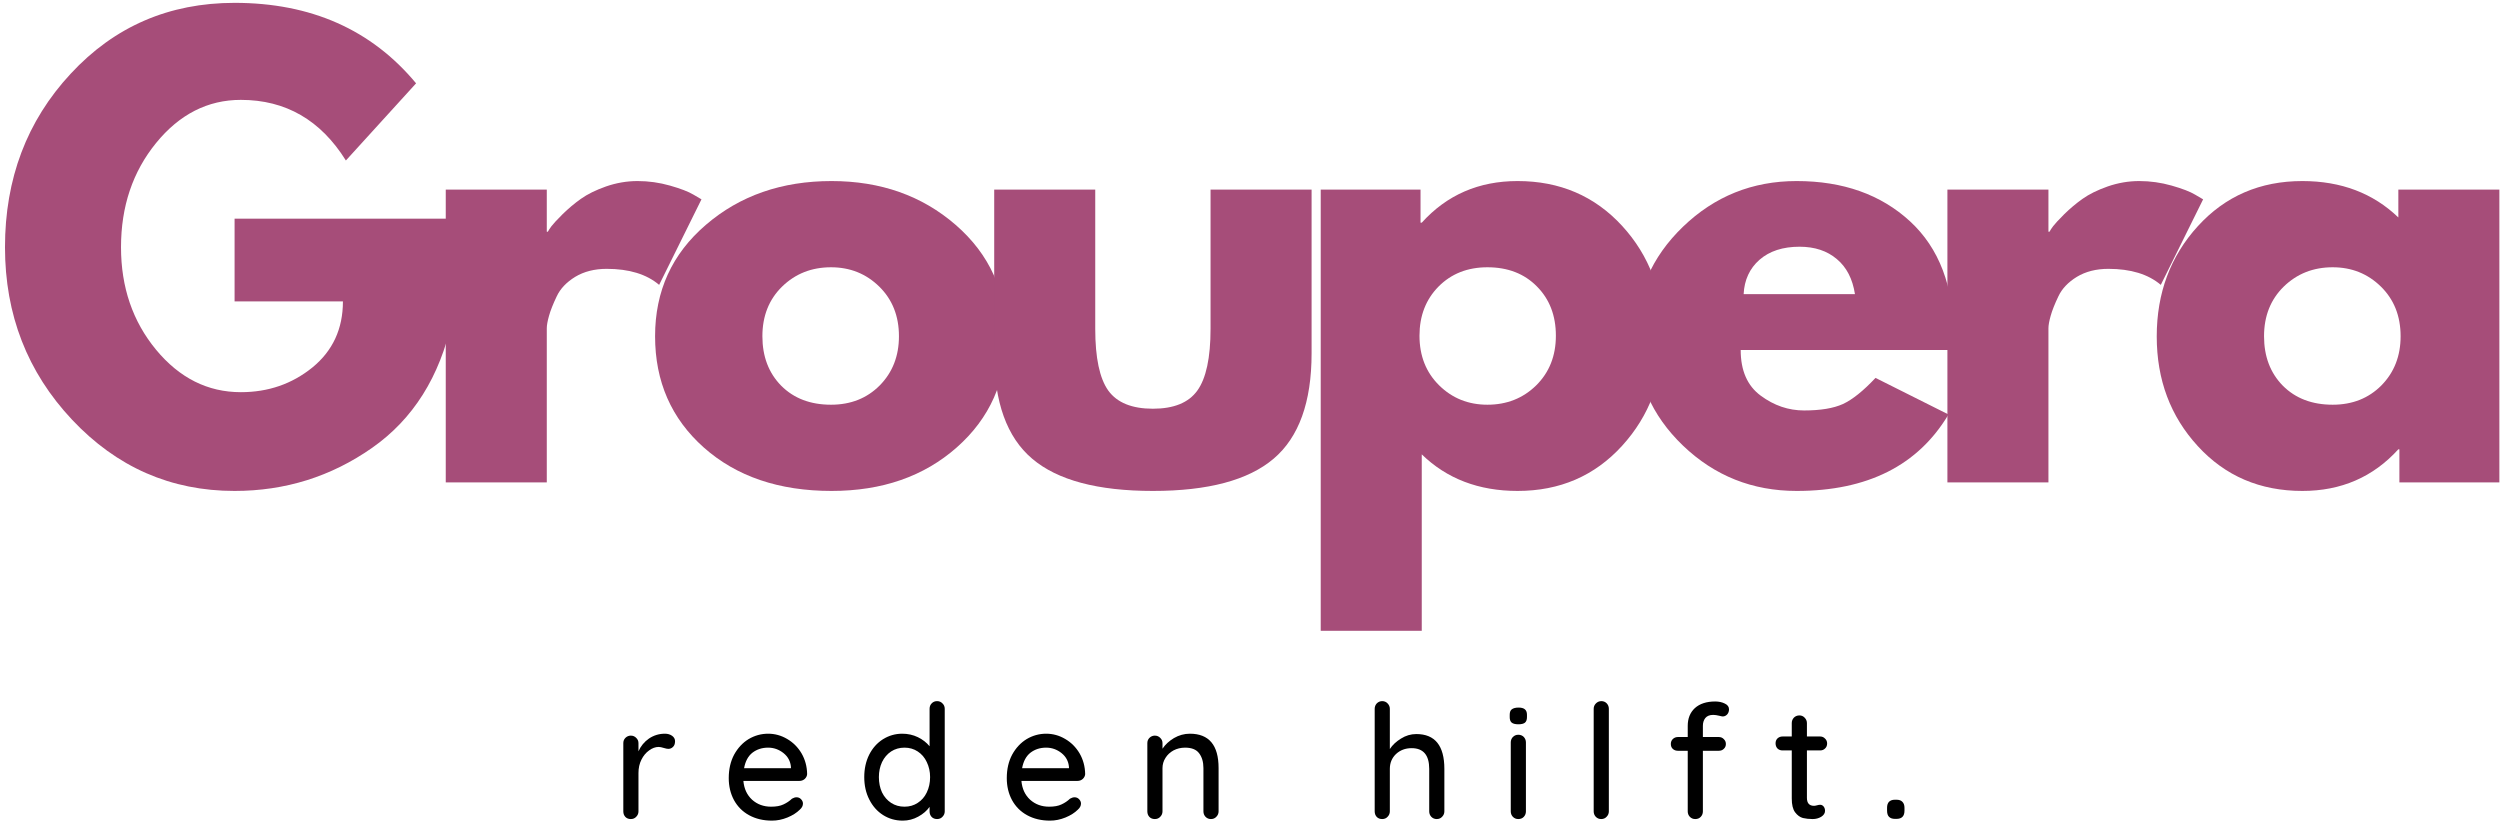 <svg width="299" height="99" viewBox="0 0 299 99" fill="none" xmlns="http://www.w3.org/2000/svg">
<path d="M54.056 26.154V38.383C52.597 45.065 49.41 50.128 44.493 53.571C39.587 57.003 34.108 58.716 28.056 58.716C20.441 58.716 13.962 55.878 8.618 50.196C3.269 44.503 0.597 37.628 0.597 29.57C0.597 21.378 3.212 14.461 8.452 8.82C13.686 3.169 20.223 0.341 28.056 0.341C37.191 0.341 44.431 3.55 49.764 9.966L41.368 19.195C38.353 14.362 34.165 11.945 28.806 11.945C24.848 11.945 21.462 13.669 18.66 17.112C15.868 20.544 14.473 24.695 14.473 29.57C14.473 34.352 15.868 38.435 18.66 41.821C21.462 45.211 24.848 46.904 28.806 46.904C32.082 46.904 34.936 45.919 37.368 43.946C39.795 41.961 41.014 39.331 41.014 36.05H28.056V26.154H54.056Z" fill="#A64D79"/>
<path d="M53.312 57.696V22.675H65.396V27.716H65.521C65.615 27.539 65.76 27.315 65.958 27.05C66.167 26.774 66.609 26.294 67.292 25.612C67.984 24.935 68.714 24.32 69.479 23.779C70.255 23.227 71.255 22.732 72.479 22.3C73.714 21.873 74.969 21.654 76.25 21.654C77.568 21.654 78.859 21.836 80.125 22.195C81.401 22.56 82.339 22.919 82.938 23.279L83.896 23.841L78.833 34.071C77.333 32.794 75.24 32.154 72.562 32.154C71.104 32.154 69.844 32.477 68.792 33.112C67.75 33.753 67.01 34.529 66.583 35.446C66.151 36.352 65.844 37.123 65.667 37.758C65.484 38.399 65.396 38.899 65.396 39.258V57.696H53.312Z" fill="#A64D79"/>
<path d="M84.182 53.529C80.291 50.071 78.348 45.633 78.348 40.216C78.348 34.8 80.374 30.357 84.432 26.883C88.484 23.399 93.494 21.654 99.453 21.654C105.327 21.654 110.275 23.404 114.307 26.904C118.333 30.404 120.348 34.841 120.348 40.216C120.348 45.591 118.374 50.024 114.432 53.508C110.499 56.982 105.505 58.716 99.453 58.716C93.171 58.716 88.083 56.987 84.182 53.529ZM93.536 34.279C91.963 35.821 91.182 37.8 91.182 40.216C91.182 42.633 91.932 44.607 93.432 46.133C94.942 47.649 96.932 48.404 99.39 48.404C101.749 48.404 103.692 47.633 105.223 46.091C106.749 44.539 107.515 42.581 107.515 40.216C107.515 37.8 106.729 35.821 105.161 34.279C103.588 32.737 101.666 31.966 99.39 31.966C97.067 31.966 95.119 32.737 93.536 34.279Z" fill="#A64D79"/>
<path d="M130.991 22.675V39.32C130.991 42.794 131.511 45.258 132.553 46.716C133.605 48.164 135.386 48.883 137.886 48.883C140.386 48.883 142.157 48.164 143.199 46.716C144.251 45.258 144.782 42.794 144.782 39.32V22.675H156.866V42.258C156.866 48.091 155.35 52.294 152.324 54.862C149.293 57.435 144.48 58.716 137.886 58.716C131.287 58.716 126.475 57.435 123.449 54.862C120.418 52.294 118.907 48.091 118.907 42.258V22.675H130.991Z" fill="#A64D79"/>
<path d="M194 27.008C197.276 30.581 198.917 34.961 198.917 40.154C198.917 45.336 197.276 49.727 194 53.321C190.719 56.919 186.552 58.716 181.5 58.716C176.859 58.716 173.042 57.258 170.042 54.341V75.445H157.958V22.675H169.896V26.633H170.042C173.042 23.315 176.859 21.654 181.5 21.654C186.552 21.654 190.719 23.44 194 27.008ZM183.729 46.091C185.297 44.539 186.083 42.56 186.083 40.154C186.083 37.737 185.323 35.774 183.812 34.258C182.312 32.732 180.338 31.966 177.896 31.966C175.521 31.966 173.568 32.737 172.042 34.279C170.526 35.821 169.771 37.779 169.771 40.154C169.771 42.56 170.552 44.539 172.125 46.091C173.693 47.633 175.614 48.404 177.896 48.404C180.213 48.404 182.156 47.633 183.729 46.091Z" fill="#A64D79"/>
<path d="M233.581 41.862H208.186C208.186 44.321 208.983 46.143 210.581 47.321C212.175 48.503 213.904 49.091 215.769 49.091C217.727 49.091 219.274 48.836 220.415 48.321C221.55 47.794 222.852 46.753 224.311 45.196L233.04 49.571C229.399 55.669 223.342 58.716 214.873 58.716C209.592 58.716 205.066 56.914 201.29 53.3C197.509 49.675 195.623 45.315 195.623 40.216C195.623 35.123 197.509 30.753 201.29 27.112C205.066 23.477 209.592 21.654 214.873 21.654C220.425 21.654 224.946 23.258 228.436 26.466C231.92 29.675 233.665 34.258 233.665 40.216C233.665 41.039 233.634 41.586 233.581 41.862ZM208.54 35.175H221.852C221.571 33.357 220.852 31.961 219.686 30.987C218.529 30.003 217.045 29.508 215.227 29.508C213.227 29.508 211.628 30.029 210.436 31.07C209.253 32.112 208.623 33.482 208.54 35.175Z" fill="#A64D79"/>
<path d="M232.91 57.696V22.675H244.993V27.716H245.118C245.212 27.539 245.358 27.315 245.556 27.05C245.764 26.774 246.207 26.294 246.889 25.612C247.582 24.935 248.311 24.32 249.077 23.779C249.853 23.227 250.853 22.732 252.077 22.3C253.311 21.873 254.566 21.654 255.848 21.654C257.165 21.654 258.457 21.836 259.723 22.195C260.999 22.56 261.936 22.919 262.535 23.279L263.493 23.841L258.431 34.071C256.931 32.794 254.837 32.154 252.16 32.154C250.702 32.154 249.441 32.477 248.389 33.112C247.348 33.753 246.608 34.529 246.181 35.446C245.749 36.352 245.441 37.123 245.264 37.758C245.082 38.399 244.993 38.899 244.993 39.258V57.696H232.91Z" fill="#A64D79"/>
<path d="M262.863 53.362C259.581 49.794 257.946 45.419 257.946 40.237C257.946 35.044 259.581 30.649 262.863 27.05C266.139 23.456 270.305 21.654 275.363 21.654C279.998 21.654 283.826 23.107 286.842 26.008V22.675H298.925V57.696H286.967V53.737H286.842C283.826 57.06 279.998 58.716 275.363 58.716C270.305 58.716 266.139 56.935 262.863 53.362ZM273.133 34.279C271.561 35.821 270.779 37.8 270.779 40.216C270.779 42.633 271.529 44.607 273.029 46.133C274.54 47.649 276.529 48.404 278.988 48.404C281.347 48.404 283.29 47.633 284.821 46.091C286.347 44.539 287.113 42.581 287.113 40.216C287.113 37.8 286.326 35.821 284.758 34.279C283.186 32.737 281.264 31.966 278.988 31.966C276.665 31.966 274.717 32.737 273.133 34.279Z" fill="#A64D79"/>
<path d="M79.528 87.751C79.861 87.751 80.142 87.834 80.382 88.001C80.616 88.168 80.736 88.386 80.736 88.647C80.736 88.954 80.653 89.183 80.486 89.334C80.33 89.491 80.142 89.564 79.923 89.564C79.809 89.564 79.637 89.532 79.403 89.459C79.137 89.376 78.929 89.334 78.778 89.334C78.387 89.334 78.007 89.475 77.632 89.751C77.257 90.017 76.949 90.386 76.715 90.855C76.475 91.329 76.361 91.866 76.361 92.459V97.043C76.361 97.293 76.267 97.511 76.09 97.689C75.923 97.871 75.705 97.959 75.444 97.959C75.179 97.959 74.965 97.876 74.798 97.709C74.632 97.532 74.548 97.308 74.548 97.043V88.876C74.548 88.626 74.632 88.418 74.798 88.251C74.975 88.074 75.194 87.98 75.444 87.98C75.705 87.98 75.923 88.074 76.09 88.251C76.267 88.418 76.361 88.626 76.361 88.876V89.855C76.637 89.23 77.054 88.725 77.611 88.334C78.179 87.949 78.819 87.751 79.528 87.751Z" fill="black"/>
<path d="M96.533 92.584C96.518 92.808 96.419 93.001 96.242 93.168C96.059 93.324 95.851 93.397 95.617 93.397H88.908C88.992 94.329 89.335 95.079 89.95 95.647C90.575 96.204 91.33 96.48 92.221 96.48C92.83 96.48 93.325 96.392 93.7 96.209C94.085 96.032 94.429 95.803 94.721 95.522C94.913 95.412 95.096 95.355 95.263 95.355C95.481 95.355 95.663 95.433 95.804 95.584C95.955 95.741 96.033 95.912 96.033 96.105C96.033 96.371 95.908 96.616 95.658 96.834C95.283 97.209 94.788 97.522 94.179 97.772C93.565 98.022 92.95 98.147 92.325 98.147C91.294 98.147 90.388 97.933 89.596 97.501C88.815 97.074 88.21 96.47 87.783 95.689C87.367 94.912 87.158 94.037 87.158 93.064C87.158 91.996 87.372 91.058 87.804 90.251C88.247 89.449 88.825 88.829 89.533 88.397C90.252 87.97 91.033 87.751 91.867 87.751C92.669 87.751 93.429 87.959 94.138 88.376C94.856 88.793 95.434 89.371 95.867 90.105C96.294 90.845 96.518 91.668 96.533 92.584ZM91.867 89.418C91.143 89.418 90.518 89.621 89.992 90.022C89.476 90.428 89.143 91.043 88.992 91.876H94.596V91.73C94.538 91.053 94.242 90.496 93.7 90.064C93.158 89.636 92.544 89.418 91.867 89.418Z" fill="black"/>
<path d="M112.074 83.855C112.334 83.855 112.553 83.949 112.719 84.126C112.896 84.293 112.99 84.511 112.99 84.772V97.043C112.99 97.293 112.896 97.511 112.719 97.688C112.553 97.871 112.334 97.959 112.074 97.959C111.808 97.959 111.594 97.876 111.428 97.709C111.261 97.532 111.178 97.308 111.178 97.043V96.501C110.855 96.959 110.407 97.35 109.824 97.668C109.251 97.985 108.636 98.147 107.969 98.147C107.105 98.147 106.324 97.928 105.615 97.48C104.917 97.037 104.37 96.418 103.969 95.626C103.563 94.834 103.365 93.938 103.365 92.938C103.365 91.954 103.558 91.063 103.949 90.272C104.35 89.48 104.896 88.865 105.594 88.418C106.303 87.975 107.074 87.751 107.907 87.751C108.584 87.751 109.209 87.891 109.782 88.168C110.35 88.449 110.813 88.808 111.178 89.251V84.772C111.178 84.511 111.261 84.293 111.428 84.126C111.594 83.949 111.808 83.855 112.074 83.855ZM108.178 96.48C108.771 96.48 109.303 96.329 109.761 96.022C110.23 95.72 110.594 95.303 110.844 94.772C111.105 94.23 111.24 93.621 111.24 92.938C111.24 92.287 111.105 91.688 110.844 91.147C110.594 90.605 110.23 90.183 109.761 89.876C109.303 89.574 108.771 89.418 108.178 89.418C107.579 89.418 107.042 89.574 106.574 89.876C106.115 90.183 105.751 90.605 105.49 91.147C105.24 91.688 105.115 92.287 105.115 92.938C105.115 93.621 105.24 94.23 105.49 94.772C105.751 95.303 106.115 95.72 106.574 96.022C107.042 96.329 107.579 96.48 108.178 96.48Z" fill="black"/>
<path d="M129.786 92.584C129.77 92.808 129.671 93.001 129.494 93.168C129.312 93.324 129.104 93.397 128.869 93.397H122.161C122.244 94.329 122.588 95.079 123.203 95.647C123.828 96.204 124.583 96.48 125.473 96.48C126.083 96.48 126.578 96.392 126.953 96.209C127.338 96.032 127.682 95.803 127.973 95.522C128.166 95.412 128.348 95.355 128.515 95.355C128.734 95.355 128.916 95.433 129.057 95.584C129.208 95.741 129.286 95.912 129.286 96.105C129.286 96.371 129.161 96.616 128.911 96.834C128.536 97.209 128.041 97.522 127.432 97.772C126.817 98.022 126.203 98.147 125.578 98.147C124.546 98.147 123.64 97.933 122.848 97.501C122.067 97.074 121.463 96.47 121.036 95.689C120.619 94.912 120.411 94.037 120.411 93.064C120.411 91.996 120.624 91.058 121.057 90.251C121.499 89.449 122.078 88.829 122.786 88.397C123.505 87.97 124.286 87.751 125.119 87.751C125.921 87.751 126.682 87.959 127.39 88.376C128.109 88.793 128.687 89.371 129.119 90.105C129.546 90.845 129.77 91.668 129.786 92.584ZM125.119 89.418C124.395 89.418 123.77 89.621 123.244 90.022C122.729 90.428 122.395 91.043 122.244 91.876H127.848V91.73C127.791 91.053 127.494 90.496 126.953 90.064C126.411 89.636 125.796 89.418 125.119 89.418Z" fill="black"/>
<path d="M142.305 87.751C144.597 87.751 145.743 89.121 145.743 91.855V97.043C145.743 97.293 145.649 97.511 145.472 97.689C145.305 97.871 145.087 97.959 144.826 97.959C144.576 97.959 144.357 97.871 144.18 97.689C144.014 97.511 143.93 97.293 143.93 97.043V91.876C143.93 91.126 143.753 90.532 143.409 90.084C143.076 89.642 142.519 89.418 141.743 89.418C141.227 89.418 140.764 89.532 140.347 89.751C139.941 89.975 139.623 90.272 139.389 90.647C139.149 91.022 139.034 91.433 139.034 91.876V97.043C139.034 97.293 138.941 97.511 138.764 97.689C138.597 97.871 138.378 97.959 138.118 97.959C137.852 97.959 137.639 97.876 137.472 97.709C137.305 97.532 137.222 97.308 137.222 97.043V88.876C137.222 88.626 137.305 88.418 137.472 88.251C137.649 88.074 137.868 87.98 138.118 87.98C138.378 87.98 138.597 88.074 138.764 88.251C138.941 88.418 139.034 88.626 139.034 88.876V89.543C139.368 89.043 139.826 88.621 140.409 88.272C141.003 87.928 141.639 87.751 142.305 87.751Z" fill="black"/>
<path d="M169.392 87.793C171.626 87.793 172.746 89.183 172.746 91.959V97.043C172.746 97.293 172.652 97.511 172.475 97.688C172.309 97.871 172.09 97.959 171.829 97.959C171.579 97.959 171.361 97.871 171.184 97.688C171.017 97.511 170.934 97.293 170.934 97.043V91.959C170.934 90.308 170.23 89.48 168.829 89.48C168.079 89.48 167.454 89.72 166.954 90.188C166.465 90.662 166.225 91.251 166.225 91.959V97.043C166.225 97.293 166.131 97.511 165.954 97.688C165.788 97.871 165.569 97.959 165.309 97.959C165.043 97.959 164.829 97.876 164.663 97.709C164.496 97.532 164.413 97.308 164.413 97.043V84.772C164.413 84.522 164.496 84.308 164.663 84.126C164.84 83.949 165.059 83.855 165.309 83.855C165.569 83.855 165.788 83.949 165.954 84.126C166.131 84.308 166.225 84.522 166.225 84.772V89.584C166.543 89.1 166.986 88.683 167.559 88.334C168.126 87.975 168.736 87.793 169.392 87.793Z" fill="black"/>
<path d="M182.5 97.043C182.5 97.293 182.416 97.511 182.25 97.689C182.083 97.871 181.859 97.959 181.583 97.959C181.333 97.959 181.114 97.871 180.937 97.689C180.77 97.511 180.687 97.293 180.687 97.043V88.793C180.687 88.543 180.77 88.329 180.937 88.147C181.114 87.97 181.333 87.876 181.583 87.876C181.859 87.876 182.083 87.97 182.25 88.147C182.416 88.329 182.5 88.543 182.5 88.793V97.043ZM181.604 86.626C181.229 86.626 180.958 86.558 180.791 86.418C180.635 86.282 180.562 86.064 180.562 85.772V85.48C180.562 85.178 180.645 84.959 180.812 84.834C180.989 84.699 181.26 84.626 181.625 84.626C181.968 84.626 182.218 84.699 182.375 84.834C182.541 84.975 182.625 85.189 182.625 85.48V85.772C182.625 86.079 182.541 86.303 182.375 86.439C182.208 86.564 181.947 86.626 181.604 86.626Z" fill="black"/>
<path d="M192.418 97.043C192.418 97.293 192.324 97.511 192.147 97.688C191.981 97.871 191.762 97.959 191.501 97.959C191.251 97.959 191.033 97.871 190.855 97.688C190.689 97.511 190.605 97.293 190.605 97.043V84.772C190.605 84.522 190.694 84.308 190.876 84.126C191.053 83.949 191.272 83.855 191.522 83.855C191.783 83.855 192.001 83.949 192.168 84.126C192.335 84.308 192.418 84.522 192.418 84.772V97.043Z" fill="black"/>
<path d="M204.895 85.501C204.478 85.501 204.165 85.626 203.957 85.876C203.759 86.126 203.665 86.438 203.665 86.813V88.147H205.561C205.811 88.147 206.009 88.23 206.165 88.397C206.332 88.553 206.415 88.746 206.415 88.98C206.415 89.22 206.332 89.412 206.165 89.563C206.009 89.72 205.811 89.793 205.561 89.793H203.665V97.043C203.665 97.293 203.582 97.511 203.415 97.688C203.249 97.871 203.025 97.959 202.749 97.959C202.499 97.959 202.28 97.871 202.103 97.688C201.936 97.511 201.853 97.293 201.853 97.043V89.793H200.686C200.436 89.793 200.228 89.72 200.061 89.563C199.905 89.412 199.832 89.22 199.832 88.98C199.832 88.746 199.905 88.553 200.061 88.397C200.228 88.23 200.436 88.147 200.686 88.147H201.853V86.813C201.853 85.928 202.134 85.22 202.707 84.688C203.29 84.162 204.103 83.897 205.145 83.897C205.572 83.897 205.957 83.98 206.29 84.147C206.624 84.303 206.79 84.532 206.79 84.834C206.79 85.084 206.712 85.293 206.561 85.459C206.405 85.615 206.233 85.688 206.04 85.688C205.983 85.688 205.843 85.662 205.624 85.605C205.343 85.537 205.103 85.501 204.895 85.501Z" fill="black"/>
<path d="M216.108 89.751V95.418C216.108 96.058 216.389 96.376 216.962 96.376C217.045 96.376 217.16 96.355 217.316 96.314C217.467 96.272 217.592 96.251 217.691 96.251C217.858 96.251 217.993 96.324 218.108 96.459C218.217 96.6 218.274 96.772 218.274 96.98C218.274 97.261 218.118 97.496 217.816 97.689C217.509 97.871 217.17 97.959 216.795 97.959C216.379 97.959 215.988 97.918 215.629 97.834C215.28 97.741 214.967 97.511 214.691 97.147C214.425 96.787 214.295 96.241 214.295 95.501V89.751H213.191C212.952 89.751 212.754 89.678 212.587 89.522C212.431 89.355 212.358 89.147 212.358 88.897C212.358 88.662 212.431 88.47 212.587 88.314C212.754 88.162 212.952 88.084 213.191 88.084H214.295V86.48C214.295 86.23 214.379 86.017 214.545 85.834C214.722 85.657 214.946 85.564 215.212 85.564C215.462 85.564 215.67 85.657 215.837 85.834C216.014 86.017 216.108 86.23 216.108 86.48V88.084H217.691C217.925 88.084 218.118 88.168 218.274 88.334C218.441 88.491 218.524 88.683 218.524 88.918C218.524 89.168 218.441 89.371 218.274 89.522C218.118 89.678 217.925 89.751 217.691 89.751H216.108Z" fill="black"/>
<path d="M226.63 97.938C226.323 97.938 226.089 97.855 225.922 97.688C225.766 97.522 225.693 97.282 225.693 96.959V96.605C225.693 96.303 225.766 96.063 225.922 95.897C226.089 95.73 226.323 95.647 226.63 95.647H226.818C227.135 95.647 227.37 95.73 227.526 95.897C227.693 96.063 227.776 96.303 227.776 96.605V96.959C227.776 97.615 227.453 97.938 226.818 97.938H226.63Z" fill="black"/>
</svg>
